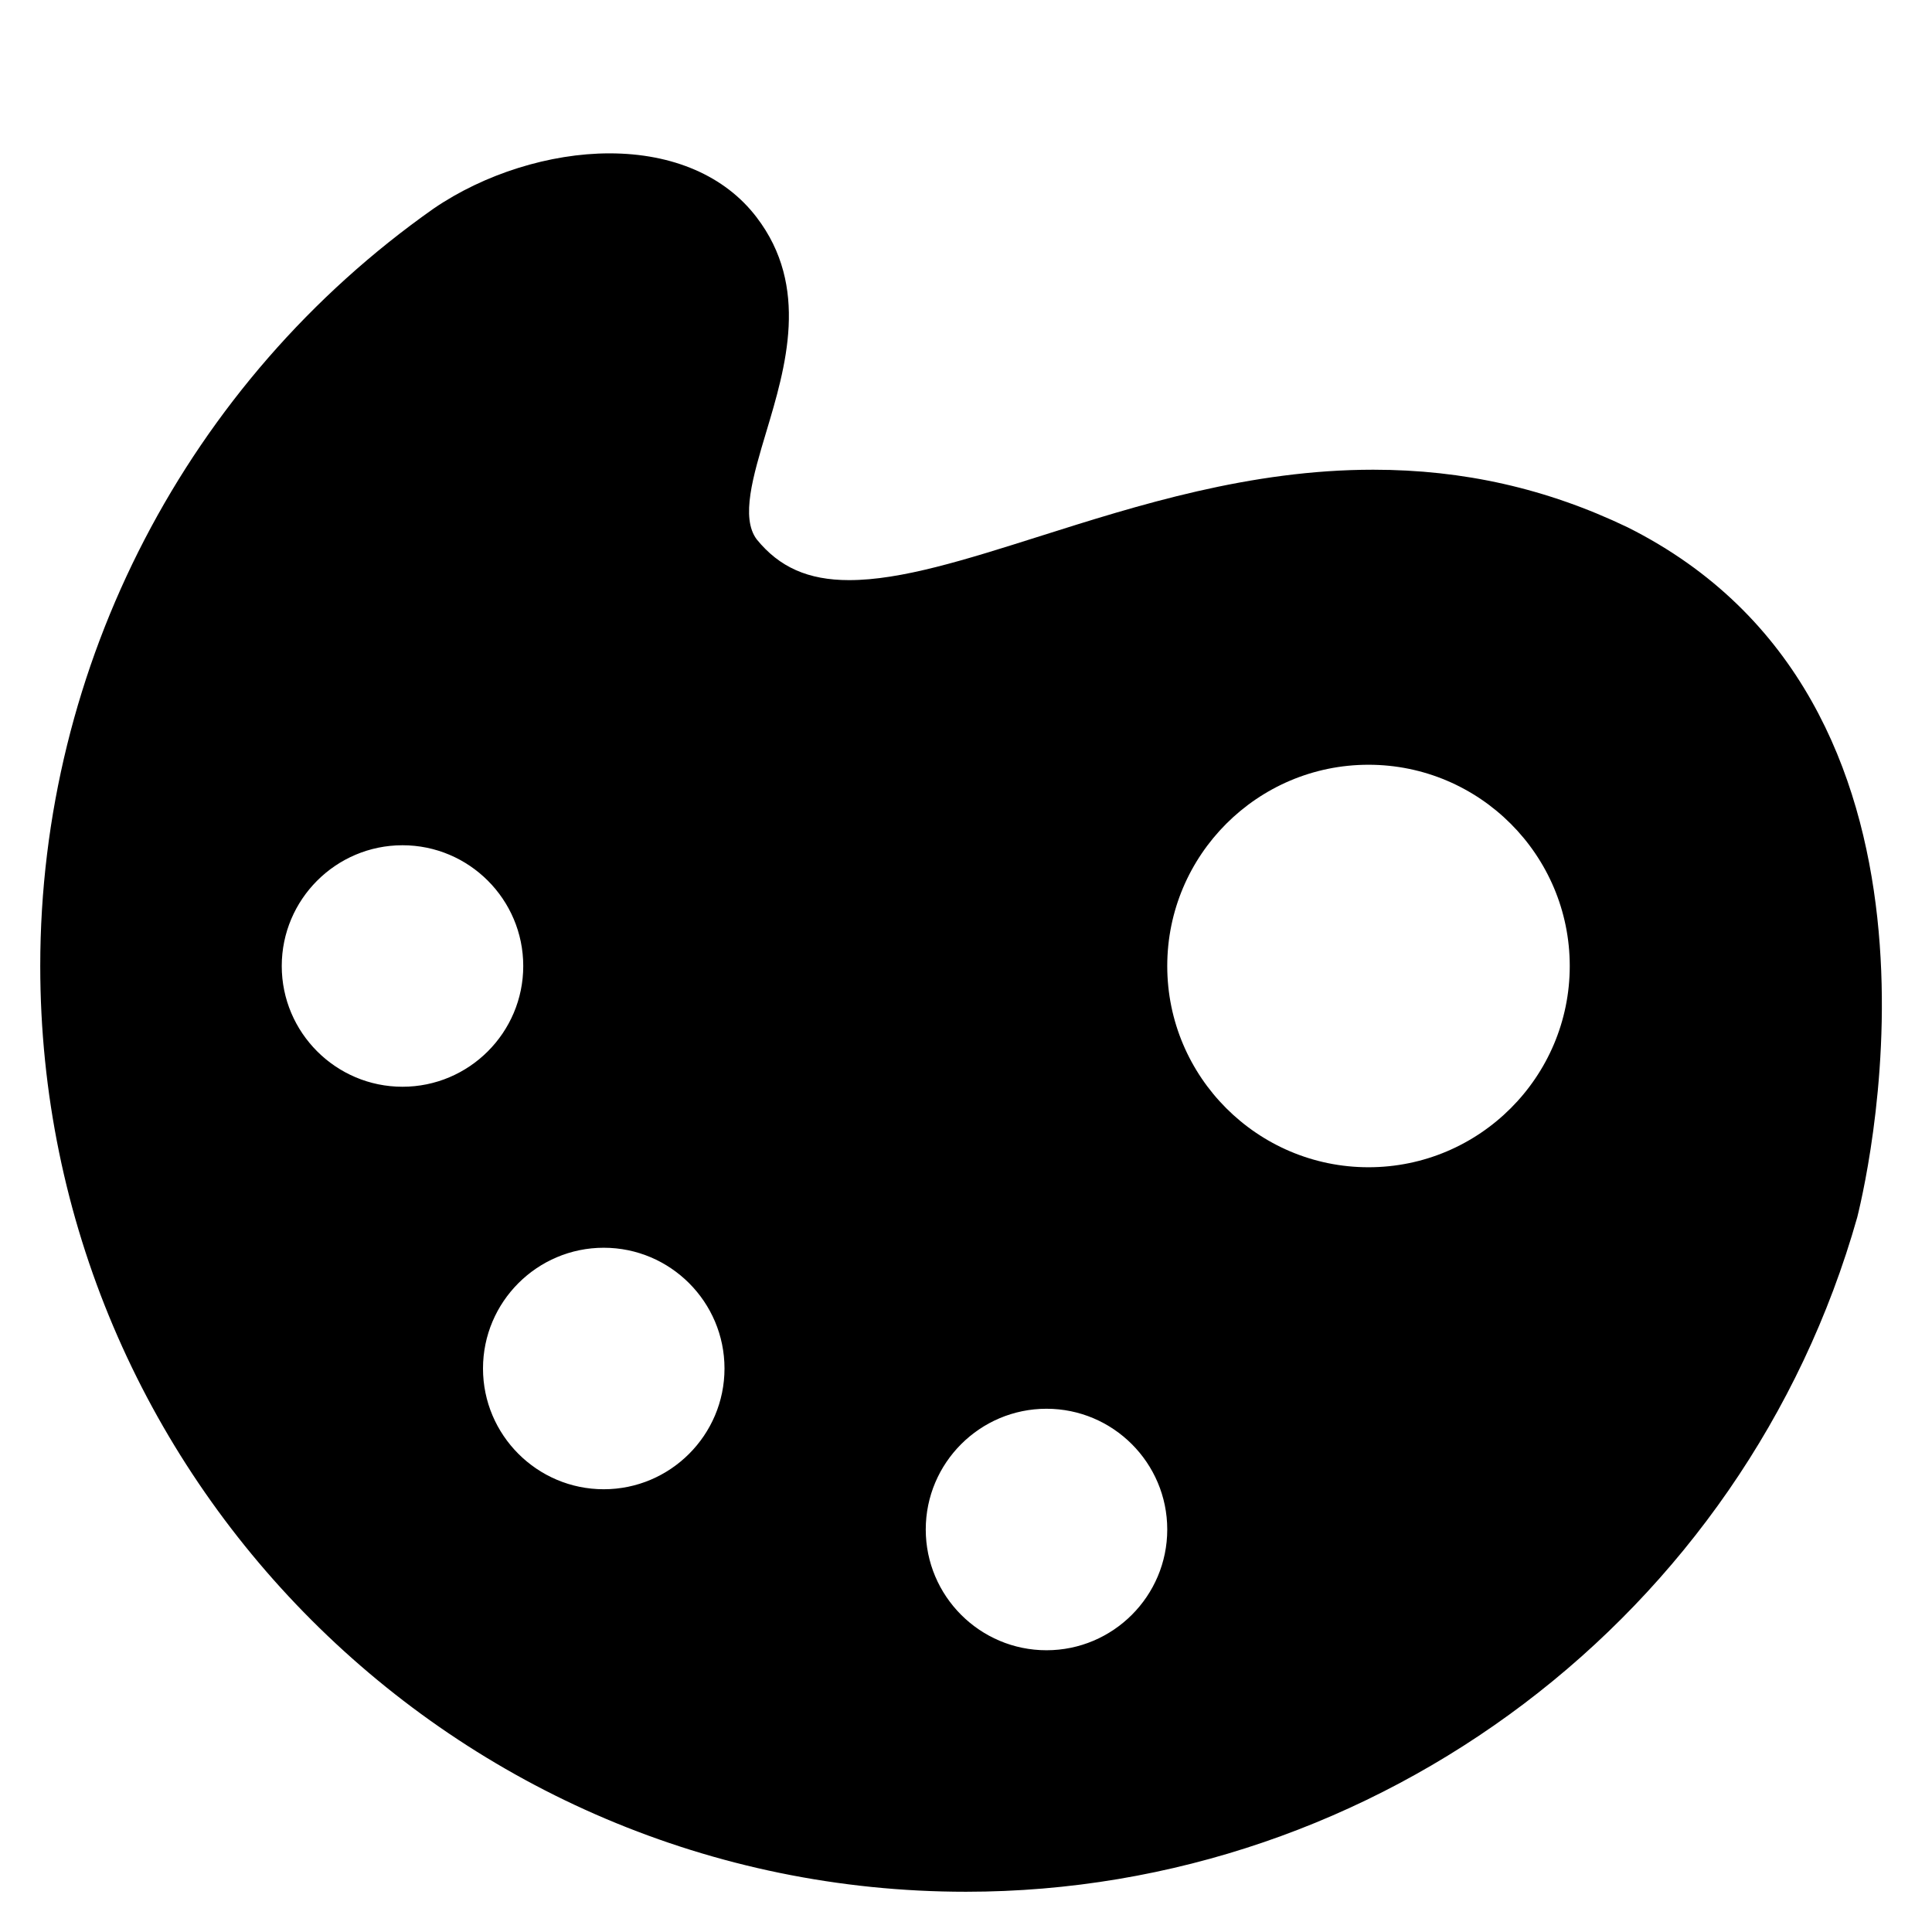 <?xml version="1.0" encoding="utf-8"?>
<!-- Generator: Adobe Illustrator 19.2.1, SVG Export Plug-In . SVG Version: 6.00 Build 0)  -->
<!DOCTYPE svg PUBLIC "-//W3C//DTD SVG 1.1//EN" "http://www.w3.org/Graphics/SVG/1.1/DTD/svg11.dtd">
<svg version="1.1" id="Layer_1" xmlns="http://www.w3.org/2000/svg" xmlns:xlink="http://www.w3.org/1999/xlink" x="0px" y="0px"
	 width="48px" height="48px" viewBox="0 0 48 48" enable-background="new 0 0 48 48" xml:space="preserve">
<path d="M24,47c10.247,0,19.348-6.878,22.143-16.758c0.323-1.301,2.908-12.834-5.711-17.144c-2.007-0.961-4.073-1.428-6.315-1.428
	c-3.062,0-5.84,0.879-8.291,1.655c-1.844,0.584-3.437,1.088-4.73,1.088c-1.019,0-1.734-0.321-2.296-1.013
	c-0.402-0.537-0.091-1.572,0.237-2.668c0.482-1.608,1.083-3.609-0.242-5.337c-0.779-1.022-2.076-1.585-3.653-1.585
	c-1.481,0-3.111,0.511-4.37,1.373C4.653,9.491,1,16.526,1,24C1,36.682,11.318,47,24,47z M34,19c2.757,0,5,2.243,5,5s-2.243,5-5,5
	s-5-2.243-5-5S31.243,19,34,19z M26,35c1.654,0,3,1.346,3,3s-1.346,3-3,3s-3-1.346-3-3S24.346,35,26,35z M18,34c0,1.654-1.346,3-3,3
	s-3-1.346-3-3s1.346-3,3-3S18,32.346,18,34z M10,21c1.654,0,3,1.346,3,3s-1.346,3-3,3s-3-1.346-3-3S8.346,21,10,21z"/>
</svg>
